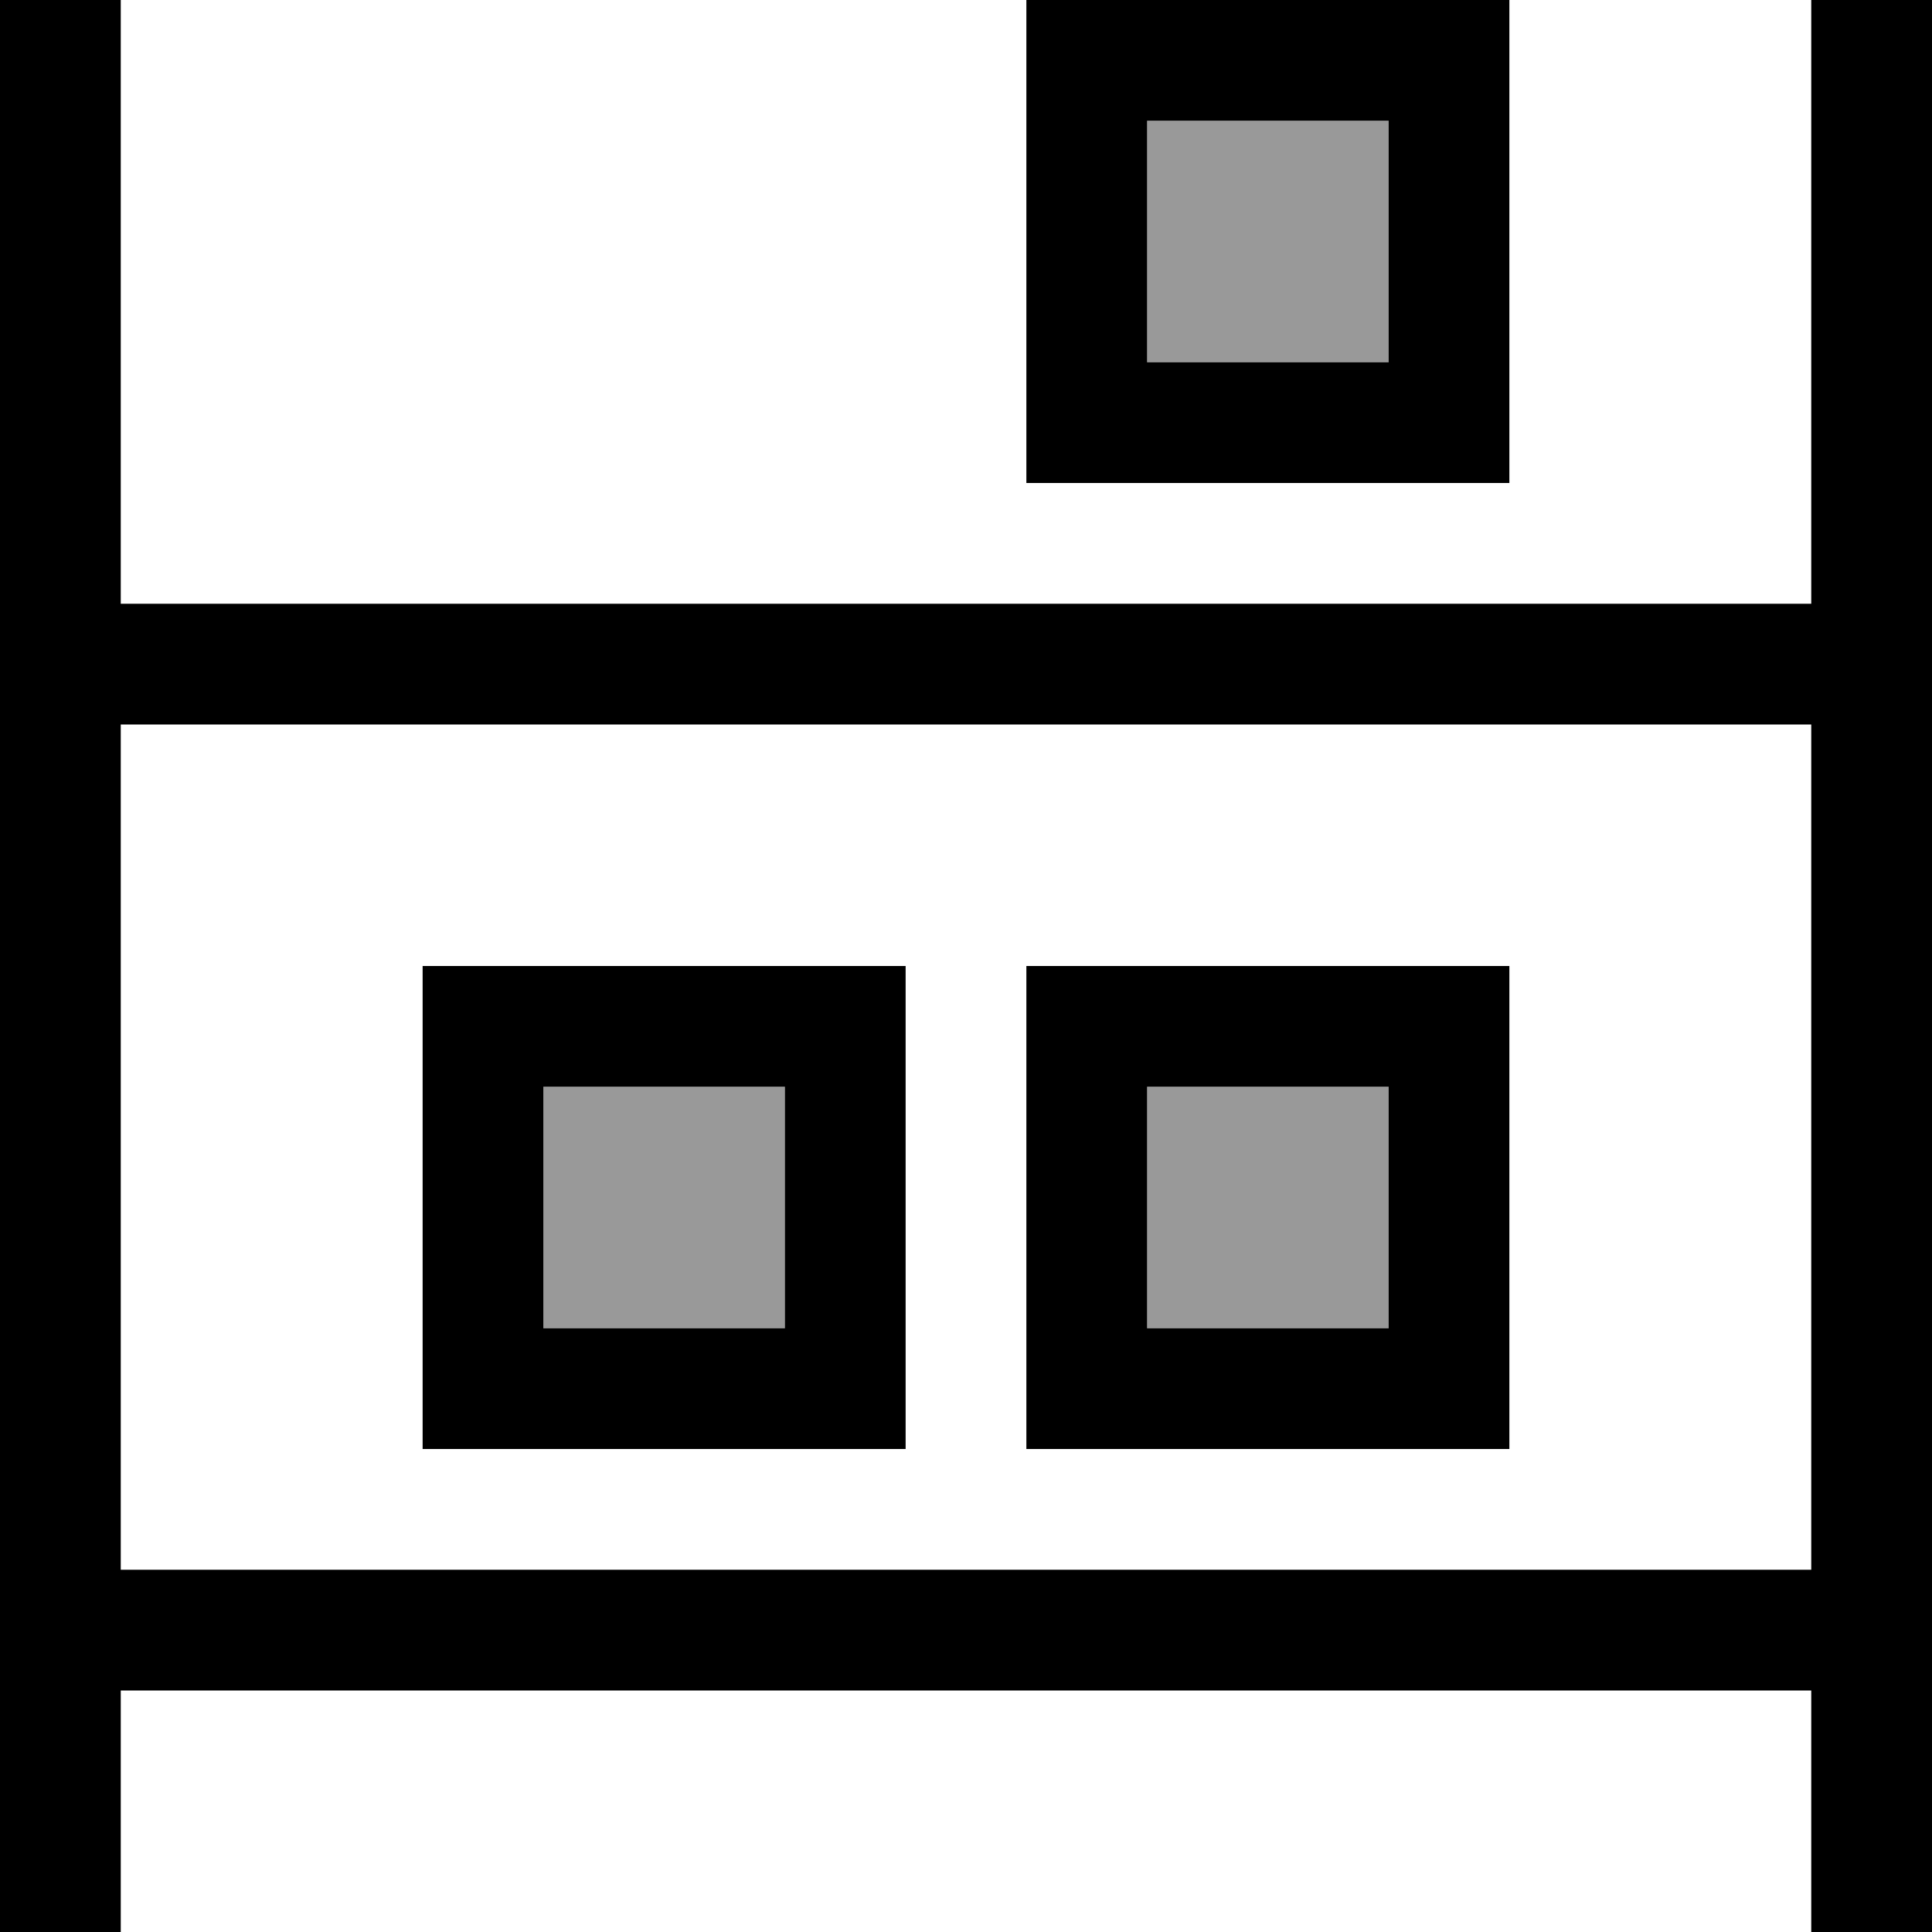 <svg xmlns="http://www.w3.org/2000/svg" viewBox="0 0 512 512"><!--! Font Awesome Pro 7.1.0 by @fontawesome - https://fontawesome.com License - https://fontawesome.com/license (Commercial License) Copyright 2025 Fonticons, Inc. --><path opacity=".4" fill="currentColor" d="M144 288l64 0 0 64-64 0 0-64zM304 32l64 0 0 64-64 0c0-21.3 0-42.7 0-64zm0 256l64 0 0 64-64 0 0-64z"/><path fill="currentColor" d="M32 0l0 160 448 0 0-160 32 0 0 512-32 0 0-64-448 0 0 64-32 0 0-512 32 0zm0 416l448 0 0-224-448 0 0 224zM144 288l0 64 64 0 0-64-64 0zm-32-32l128 0 0 128-128 0 0-128zm256 32l-64 0 0 64 64 0 0-64zm-64-32l96 0 0 128-128 0 0-128 32 0zm0-224l0 64 64 0 0-64-64 0zM272 0l128 0 0 128-128 0 0-128z"/></svg>